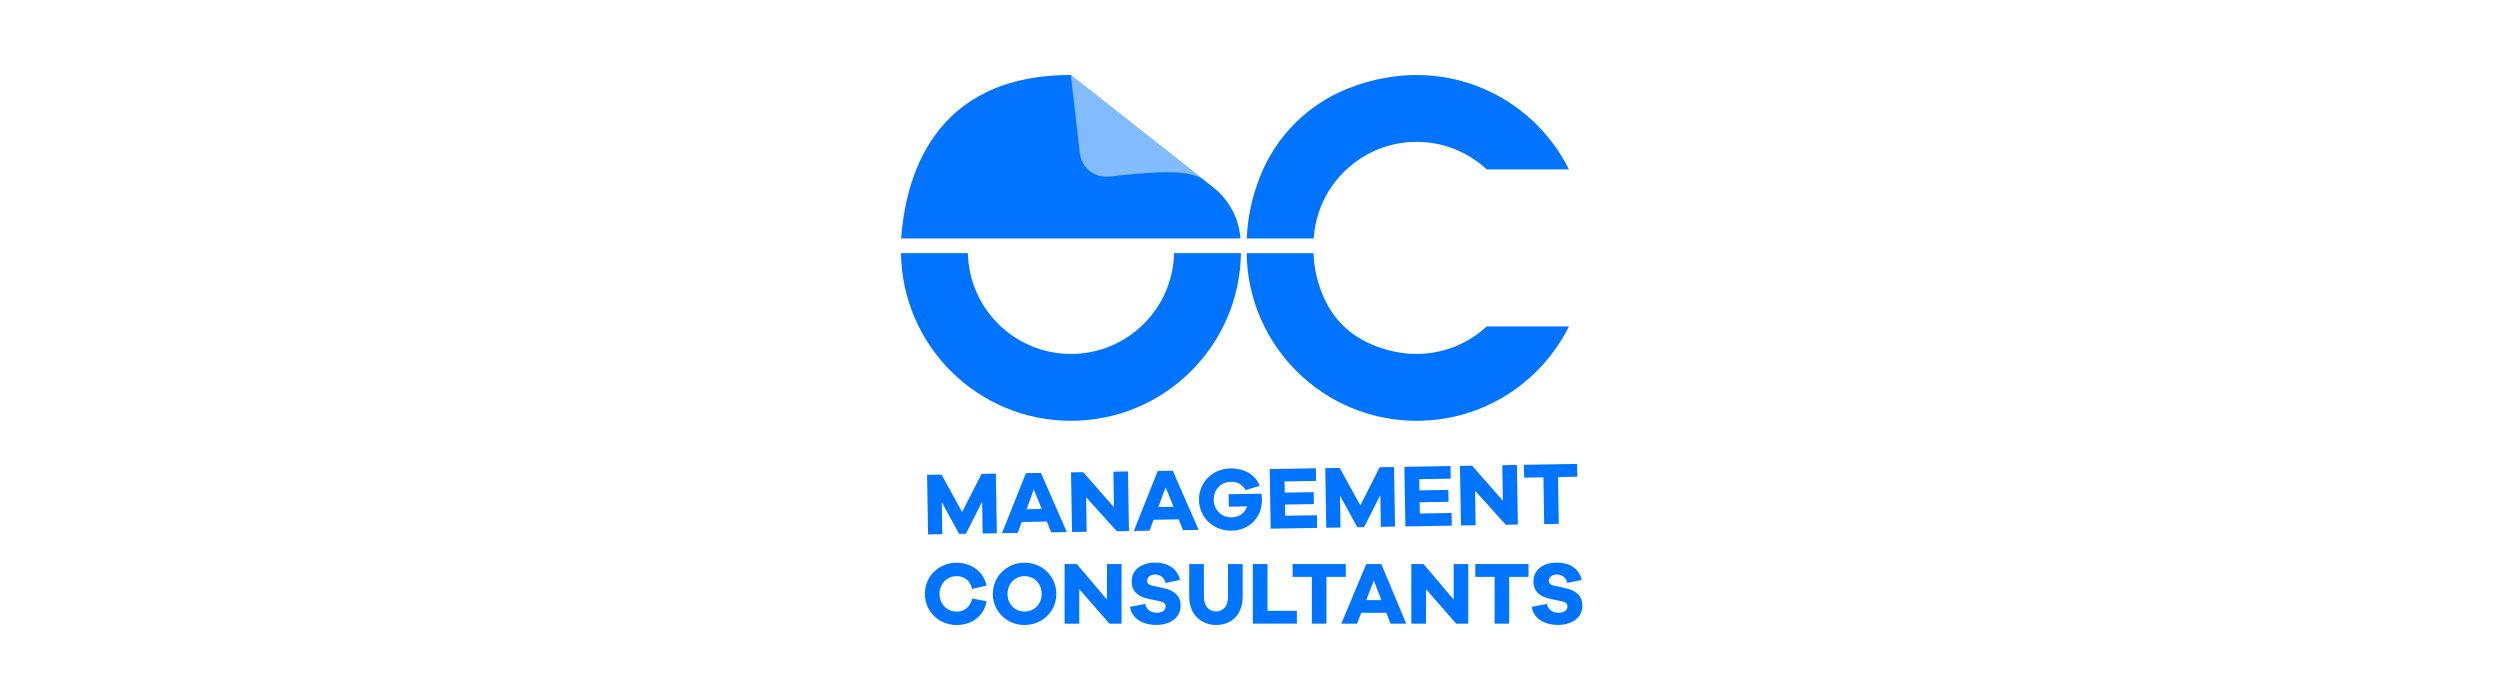 <svg width="200" height="56" viewBox="0 0 200 56" fill="none" xmlns="http://www.w3.org/2000/svg">
<g id="Relume / Black">
<g id="Group">
<g id="Group_2">
<path id="Vector" d="M125.515 26.111C123.29 30.588 118.67 33.664 113.33 33.664C105.883 33.664 99.834 27.677 99.732 20.254H105.084C105.11 21.465 105.4 22.735 106.001 24.008C106.703 25.49 107.897 26.693 109.378 27.393C113.016 29.112 116.607 28.281 118.942 26.111H125.515Z" fill="#0073FF"/>
<path id="Vector_2" d="M125.515 13.553H118.942C117.468 12.186 115.497 11.35 113.33 11.35C108.95 11.35 105.367 14.765 105.098 19.077H99.742C99.802 17.468 100.142 15.799 100.807 14.115C102.073 10.911 104.614 8.362 107.814 7.09C115.323 4.105 122.548 7.588 125.515 13.556V13.553Z" fill="#0073FF"/>
</g>
<g id="Group_3">
<g id="Group_4">
<path id="Vector_3" d="M79.75 42.659L78.611 42.679L78.569 40.138L77.273 42.701L76.731 42.711L75.344 40.178L75.386 42.733L74.246 42.753L74.166 37.985L75.32 37.965L76.971 40.961L78.523 37.911L79.668 37.891L79.748 42.659H79.75Z" fill="#0073FF"/>
<path id="Vector_4" d="M84.096 42.584L83.746 41.722L81.739 41.756L81.419 42.63L80.16 42.652L82.073 37.852L83.274 37.832L85.346 42.566L84.094 42.586L84.096 42.584ZM82.701 39.161L82.123 40.737L83.34 40.717L82.703 39.161H82.701Z" fill="#0073FF"/>
<path id="Vector_5" d="M90.316 42.483L89.348 42.499L86.889 39.778L86.935 42.539L85.762 42.559L85.682 37.791L86.657 37.775L89.118 40.582L89.07 37.735L90.238 37.715L90.318 42.483H90.316Z" fill="#0073FF"/>
<path id="Vector_6" d="M94.642 42.408L94.292 41.547L92.285 41.581L91.965 42.454L90.706 42.476L92.619 37.676L93.82 37.656L95.893 42.39L94.642 42.41V42.408ZM93.246 38.986L92.669 40.561L93.886 40.541L93.249 38.986H93.246Z" fill="#0073FF"/>
<path id="Vector_7" d="M100.919 39.494C100.943 39.664 100.953 39.806 100.955 39.928C100.979 41.373 99.966 42.429 98.528 42.453C97.083 42.477 95.941 41.407 95.917 40.006C95.893 38.611 96.993 37.497 98.422 37.473C99.482 37.455 100.424 37.939 100.773 38.865L99.648 39.21C99.362 38.675 98.904 38.539 98.44 38.547C97.665 38.559 97.085 39.182 97.097 39.986C97.111 40.798 97.725 41.4 98.522 41.386C99.148 41.376 99.598 41.04 99.768 40.51L98.308 40.534L98.292 39.538L100.917 39.494H100.919Z" fill="#0073FF"/>
<path id="Vector_8" d="M105.372 42.231L101.657 42.293L101.577 37.525L105.27 37.463L105.286 38.472L102.767 38.514L102.781 39.41L105.094 39.372L105.11 40.326L102.797 40.364L102.813 41.259L105.354 41.217L105.37 42.227L105.372 42.231Z" fill="#0073FF"/>
<path id="Vector_9" d="M111.605 42.127L110.466 42.147L110.424 39.606L109.128 42.169L108.586 42.179L107.199 39.646L107.241 42.201L106.101 42.221L106.021 37.453L107.175 37.433L108.826 40.43L110.378 37.379L111.523 37.359L111.603 42.127H111.605Z" fill="#0073FF"/>
<path id="Vector_10" d="M116.145 42.051L112.431 42.113L112.351 37.345L116.043 37.283L116.059 38.293L113.54 38.335L113.554 39.23L115.867 39.192L115.883 40.146L113.57 40.184L113.586 41.08L116.127 41.038L116.143 42.047L116.145 42.051Z" fill="#0073FF"/>
<path id="Vector_11" d="M121.431 41.963L120.463 41.979L118.004 39.258L118.05 42.019L116.877 42.039L116.797 37.271L117.772 37.255L120.231 40.062L120.183 37.215L121.351 37.195L121.431 41.963Z" fill="#0073FF"/>
<path id="Vector_12" d="M124.641 38.165L124.703 41.907L123.536 41.927L123.474 38.185L121.931 38.211L121.913 37.185L126.169 37.113L126.187 38.139L124.643 38.165H124.641Z" fill="#0073FF"/>
</g>
<g id="Group_5">
<path id="Vector_13" d="M78.926 48.106C78.706 49.302 77.745 49.999 76.521 49.999C75.106 49.999 73.988 48.91 73.988 47.509C73.988 46.107 75.106 45.018 76.521 45.018C77.695 45.018 78.692 45.715 78.92 46.847L77.767 47.117C77.617 46.427 77.133 46.091 76.521 46.091C75.767 46.091 75.162 46.697 75.162 47.507C75.162 48.316 75.767 48.93 76.521 48.93C77.127 48.93 77.611 48.588 77.775 47.876L78.928 48.104L78.926 48.106Z" fill="#0073FF"/>
<path id="Vector_14" d="M84.506 47.515C84.506 48.902 83.389 49.998 81.965 49.998C80.542 49.998 79.424 48.902 79.424 47.515C79.424 46.127 80.542 45.016 81.965 45.016C83.389 45.016 84.506 46.119 84.506 47.515ZM83.333 47.515C83.333 46.697 82.741 46.091 81.967 46.091C81.194 46.091 80.602 46.697 80.602 47.515C80.602 48.332 81.192 48.924 81.967 48.924C82.743 48.924 83.333 48.326 83.333 47.515Z" fill="#0073FF"/>
<path id="Vector_15" d="M89.722 49.891H88.754L86.341 47.13V49.891H85.168V45.123H86.144L88.557 47.97V45.123H89.724V49.891H89.722Z" fill="#0073FF"/>
<path id="Vector_16" d="M94.396 46.397L93.243 46.631C93.157 46.183 92.787 45.961 92.409 45.961C92.031 45.961 91.769 46.175 91.769 46.445C91.769 46.637 91.855 46.779 92.153 46.843L93.143 47.063C93.968 47.249 94.452 47.697 94.452 48.45C94.452 49.468 93.549 49.994 92.487 49.994C91.425 49.994 90.53 49.482 90.402 48.548L91.611 48.314C91.733 48.806 92.073 49.018 92.551 49.018C92.993 49.018 93.255 48.818 93.255 48.526C93.255 48.312 93.155 48.178 92.813 48.106L91.817 47.893C91.134 47.737 90.536 47.381 90.536 46.511C90.536 45.586 91.303 45.01 92.421 45.01C93.461 45.01 94.214 45.522 94.392 46.391L94.396 46.397Z" fill="#0073FF"/>
<path id="Vector_17" d="M99.414 47.742C99.414 49.107 98.566 49.997 97.301 49.997C96.035 49.997 95.138 49.107 95.138 47.742V45.123H96.311V47.742C96.311 48.468 96.703 48.916 97.301 48.916C97.863 48.916 98.24 48.468 98.24 47.742V45.123H99.414V47.742Z" fill="#0073FF"/>
<path id="Vector_18" d="M103.748 49.891H100.226V45.123H101.399V48.865H103.748V49.891Z" fill="#0073FF"/>
<path id="Vector_19" d="M106.117 46.149V49.891H104.95V46.149H103.406V45.123H107.663V46.149H106.119H106.117Z" fill="#0073FF"/>
<path id="Vector_20" d="M111.241 49.891L110.907 49.023H108.9L108.566 49.891H107.307L109.3 45.123H110.503L112.497 49.891H111.245H111.241ZM109.904 46.447L109.298 48.012H110.515L109.904 46.447Z" fill="#0073FF"/>
<path id="Vector_21" d="M117.46 49.891H116.493L114.08 47.13V49.891H112.906V45.123H113.882L116.295 47.97V45.123H117.462V49.891H117.46Z" fill="#0073FF"/>
<path id="Vector_22" d="M120.735 46.149V49.891H119.568V46.149H118.024V45.123H122.281V46.149H120.737H120.735Z" fill="#0073FF"/>
<path id="Vector_23" d="M126.535 46.397L125.381 46.631C125.295 46.183 124.926 45.961 124.548 45.961C124.17 45.961 123.908 46.175 123.908 46.445C123.908 46.637 123.994 46.779 124.292 46.843L125.281 47.063C126.107 47.249 126.591 47.697 126.591 48.45C126.591 49.468 125.687 49.994 124.626 49.994C123.564 49.994 122.668 49.482 122.541 48.548L123.75 48.314C123.87 48.806 124.212 49.018 124.69 49.018C125.131 49.018 125.393 48.818 125.393 48.526C125.393 48.312 125.293 48.178 124.952 48.106L123.956 47.893C123.272 47.737 122.674 47.381 122.674 46.511C122.674 45.586 123.442 45.01 124.56 45.01C125.599 45.01 126.353 45.522 126.531 46.391L126.535 46.397Z" fill="#0073FF"/>
</g>
</g>
<g id="Group_6">
<path id="Vector_24" d="M93.924 20.252C93.826 24.722 90.172 28.315 85.677 28.315C81.183 28.315 77.529 24.722 77.431 20.252H72.079C72.179 27.677 78.229 33.664 85.675 33.664C93.123 33.664 99.174 27.677 99.274 20.252H93.922H93.924Z" fill="#0073FF"/>
<path id="Vector_25" d="M99.234 19.075H72.089C72.423 14.524 74.434 6 85.666 6V6.02L97.051 14.98C98.313 15.972 99.108 17.445 99.232 19.047V19.075H99.234Z" fill="#0073FF"/>
<path id="Vector_26" d="M85.668 6.011L86.387 12.254C86.449 12.784 86.699 13.254 87.069 13.594C87.529 14.017 88.166 14.197 88.788 14.121C89.608 14.021 91.799 13.777 93.524 13.777C95.689 13.777 96.331 14.417 96.331 14.417C96.335 14.417 96.337 14.413 96.335 14.411C95.989 14.135 85.983 6.25 85.675 6.009C85.674 6.007 85.669 6.009 85.669 6.013L85.668 6.011Z" fill="#82BBFF"/>
</g>
</g>
</g>
</svg>
